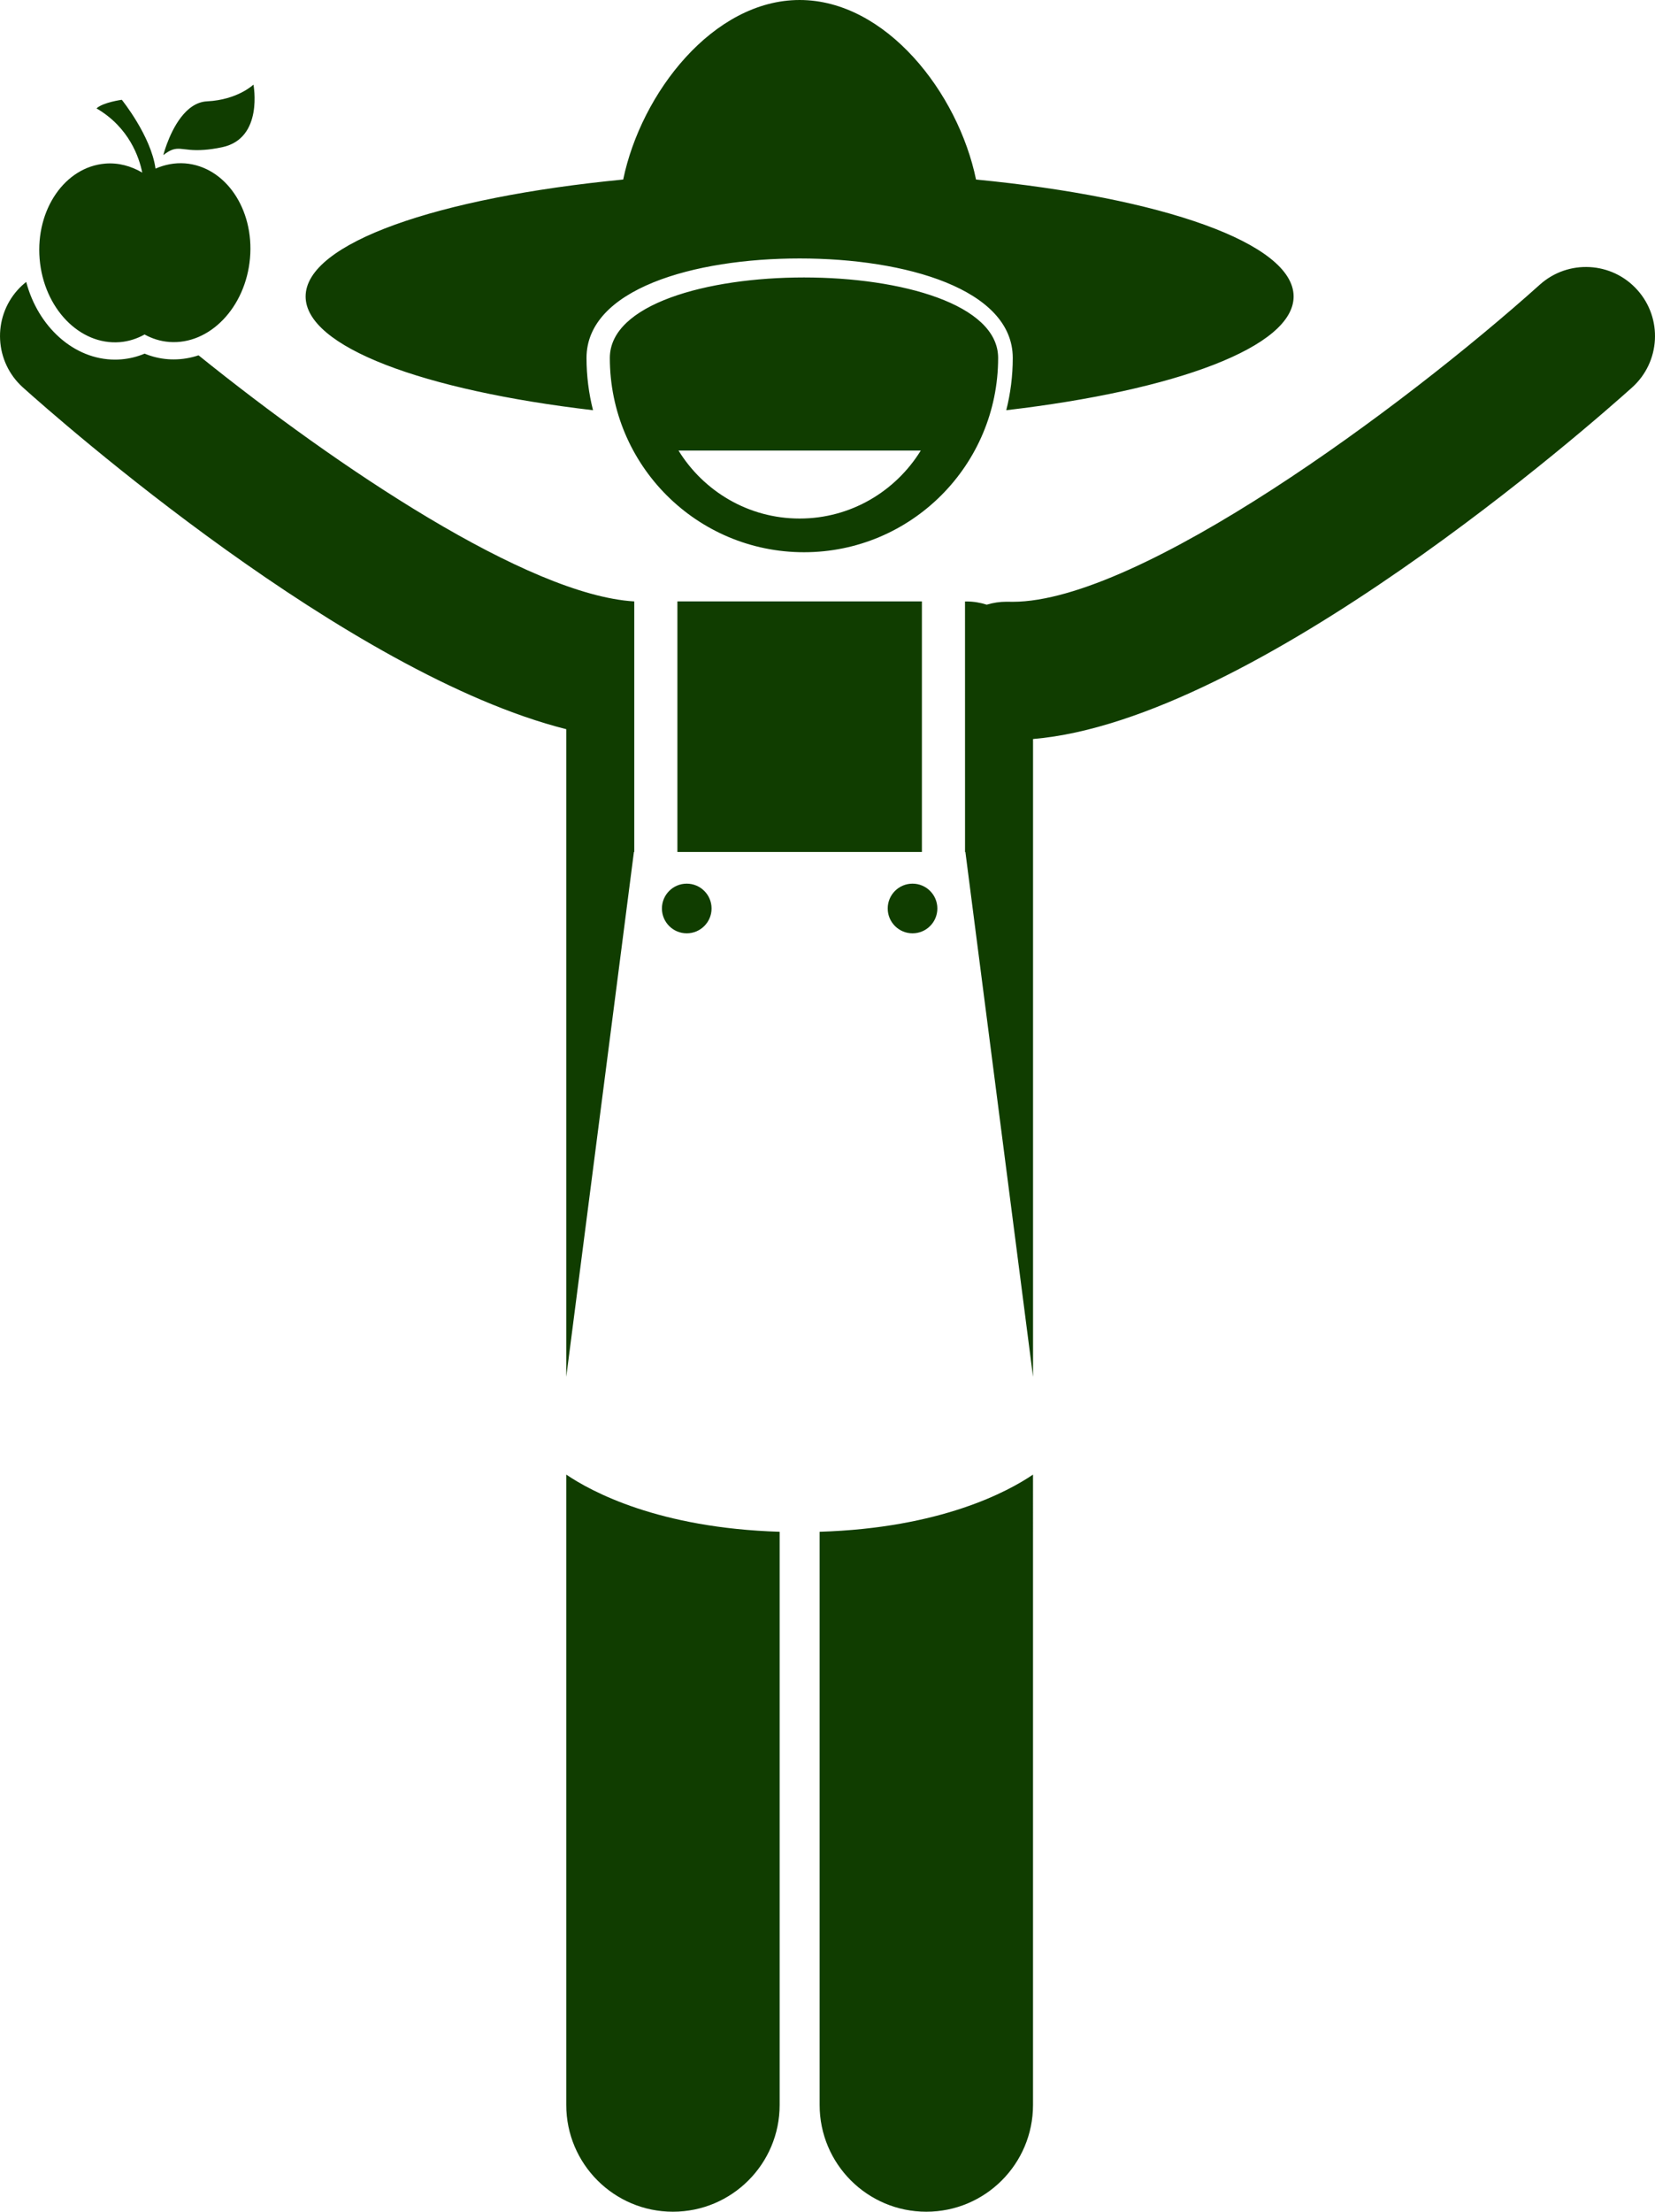 <svg version="1.1" id="图层_1" x="0px" y="0px" width="64.15px" height="85.668px" viewBox="0 0 64.15 85.668" enable-background="new 0 0 64.15 85.668" xml:space="preserve" xmlns="http://www.w3.org/2000/svg" xmlns:xlink="http://www.w3.org/1999/xlink" xmlns:xml="http://www.w3.org/XML/1998/namespace">
  <path fill="#103D00" d="M6.508,13.913c-0.308-0.023-0.61-0.095-0.902-0.215c-0.292,0.122-0.595,0.196-0.904,0.221
	c-0.083,0.007-0.165,0.01-0.246,0.01c-1.588,0-2.98-1.268-3.44-3.008c-0.117,0.093-0.229,0.194-0.331,0.308
	c-0.987,1.1-0.896,2.791,0.203,3.778c1.399,1.256,12.568,11.099,21.061,13.237V53.33l2.622-20.329h0.014v-9.706H24.58
	c-4.108-0.247-11.481-5.18-16.884-9.532c-0.307,0.102-0.627,0.158-0.957,0.158C6.663,13.922,6.586,13.919,6.508,13.913z
	 M26.257,23.295h9.477v9.706h-9.477V23.295z M37.406,33.001h0.014l2.622,20.328V28.625c8.623-0.724,21.699-12.251,23.22-13.617
	c1.099-0.987,1.191-2.678,0.203-3.778c-0.986-1.1-2.678-1.191-3.778-0.205C54.355,15.808,44.158,23.31,39.253,23.31
	c-0.049,0-0.099-0.001-0.147-0.002c-0.029-0.001-0.058-0.001-0.087-0.001c-0.268,0-0.527,0.04-0.772,0.114
	c-0.25-0.08-0.515-0.124-0.792-0.124h-0.05L37.406,33.001z M21.949,81.533c0,2.284,1.852,4.135,4.135,4.135
	c2.284,0,4.136-1.851,4.136-4.135V59.331c-4.689-0.143-7.3-1.556-8.271-2.215V81.533L21.949,81.533z M31.77,81.533
	c0,2.284,1.852,4.135,4.135,4.135c2.284,0,4.136-1.851,4.136-4.135V57.116c-0.971,0.66-3.582,2.072-8.271,2.215V81.533L31.77,81.533
	z M22.986,15.889c-0.164-0.648-0.252-1.326-0.252-2.025c0-2.662,4.149-3.853,8.261-3.853s8.261,1.191,8.261,3.853
	c0,0.698-0.088,1.376-0.252,2.025c6.574-0.768,11.138-2.451,11.138-4.405c0-2.068-5.113-3.833-12.31-4.53
	C37.138,3.593,34.341,0,30.995,0c-3.346,0-6.143,3.593-6.839,6.954c-7.197,0.697-12.31,2.462-12.31,4.53
	C11.847,13.438,16.412,15.121,22.986,15.889z M38.689,13.864c0-4.156-15.051-4.156-15.051,0s3.369,7.526,7.526,7.526
	C35.32,21.39,38.689,18.02,38.689,13.864z M30.995,20.085c-1.984,0-3.721-1.056-4.694-2.632h9.389
	C34.716,19.029,32.979,20.085,30.995,20.085z M26.619,34.227c0.531,0,0.962,0.431,0.962,0.962s-0.431,0.962-0.962,0.962
	s-0.962-0.431-0.962-0.962S26.087,34.227,26.619,34.227z M35.371,34.227c0.531,0,0.962,0.431,0.962,0.962s-0.431,0.962-0.962,0.962
	s-0.962-0.431-0.962-0.962S34.839,34.227,35.371,34.227z M6.028,6.531C5.854,5.265,4.721,3.865,4.721,3.865s-0.725,0.098-0.98,0.333
	c1.27,0.742,1.656,1.907,1.772,2.487C5.077,6.43,4.59,6.295,4.08,6.337c-1.562,0.128-2.701,1.78-2.544,3.689s1.55,3.353,3.112,3.226
	c0.343-0.028,0.664-0.134,0.956-0.296c0.292,0.16,0.612,0.263,0.955,0.289c1.561,0.119,2.962-1.333,3.131-3.243
	S8.73,6.448,7.169,6.328C6.773,6.299,6.387,6.375,6.028,6.531z M6.33,6.008c0.578-0.451,0.661-0.132,1.591-0.204
	C8.112,5.79,8.337,5.76,8.612,5.702c1.613-0.341,1.212-2.425,1.212-2.425S9.218,3.866,8.027,3.925
	c-0.84,0.041-1.339,1.06-1.56,1.657C6.375,5.83,6.33,6.008,6.33,6.008z" class="color c1"/>
</svg>